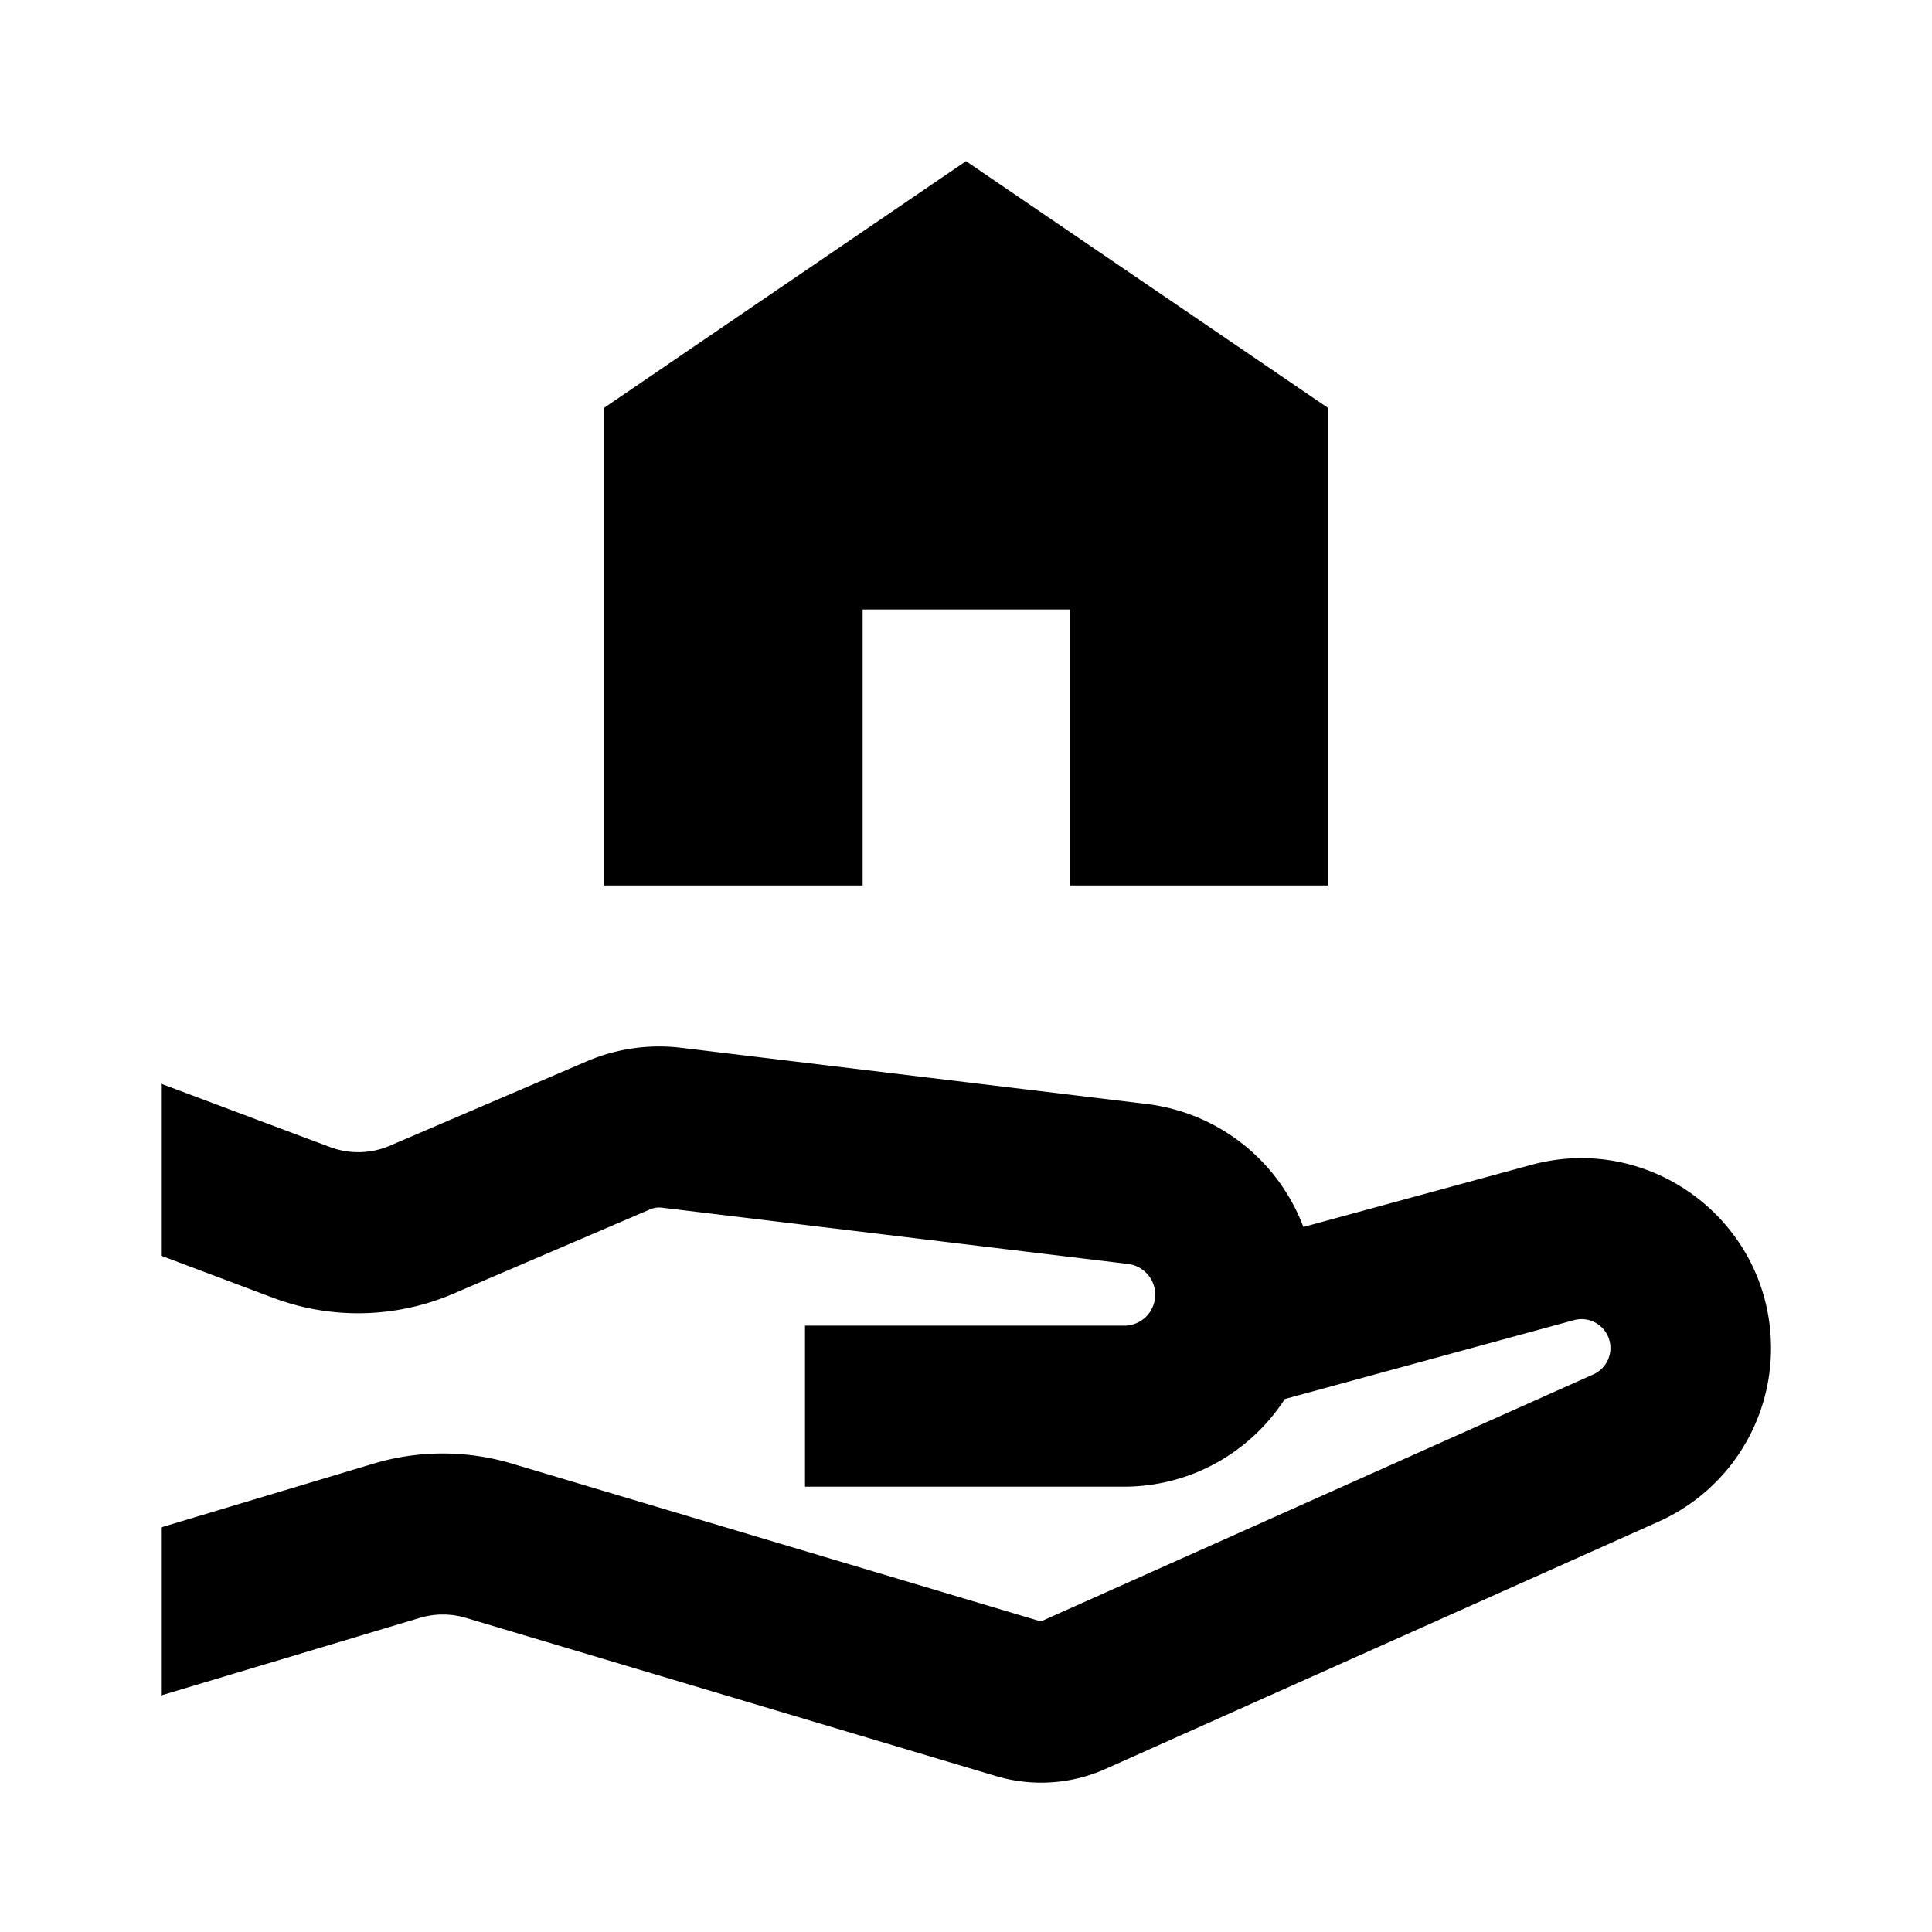 <svg viewBox="0 0 24 24" focusable="false" width="24" height="24" aria-hidden="true" class="svg-icon" xmlns="http://www.w3.org/2000/svg"><path d="M12 2.002 12.002 2h-.004L12 2.002zm0 0-4.5 3.067V11h3.216V7.571h2.573V11H16.5V5.069L12 2.002zM5.214 20.098 2 21.062v-2.088l2.639-.792a3.001 3.001 0 0 1 1.72-.001l6.571 1.961 6.857-3.066a.359.359 0 0 0-.241-.675l-3.585.978c-.422.651-1.155 1.089-2.003 1.089H10v-2h3.958a.385.385 0 0 0 .046-.768l-5.782-.698a.285.285 0 0 0-.146.021l-2.445 1.048a3 3 0 0 1-2.235.052L2 15.598v-2.136l2.099.787a1 1 0 0 0 .745-.017l2.445-1.048a2.283 2.283 0 0 1 1.173-.168l5.782.698a2.386 2.386 0 0 1 1.947 1.528l2.829-.771C20.521 14.062 22 15.192 22 16.748a2.359 2.359 0 0 1-1.396 2.154l-6.87 3.072a1.96 1.96 0 0 1-1.361.089l-6.585-1.965a1 1 0 0 0-.573 0z"></path></svg>